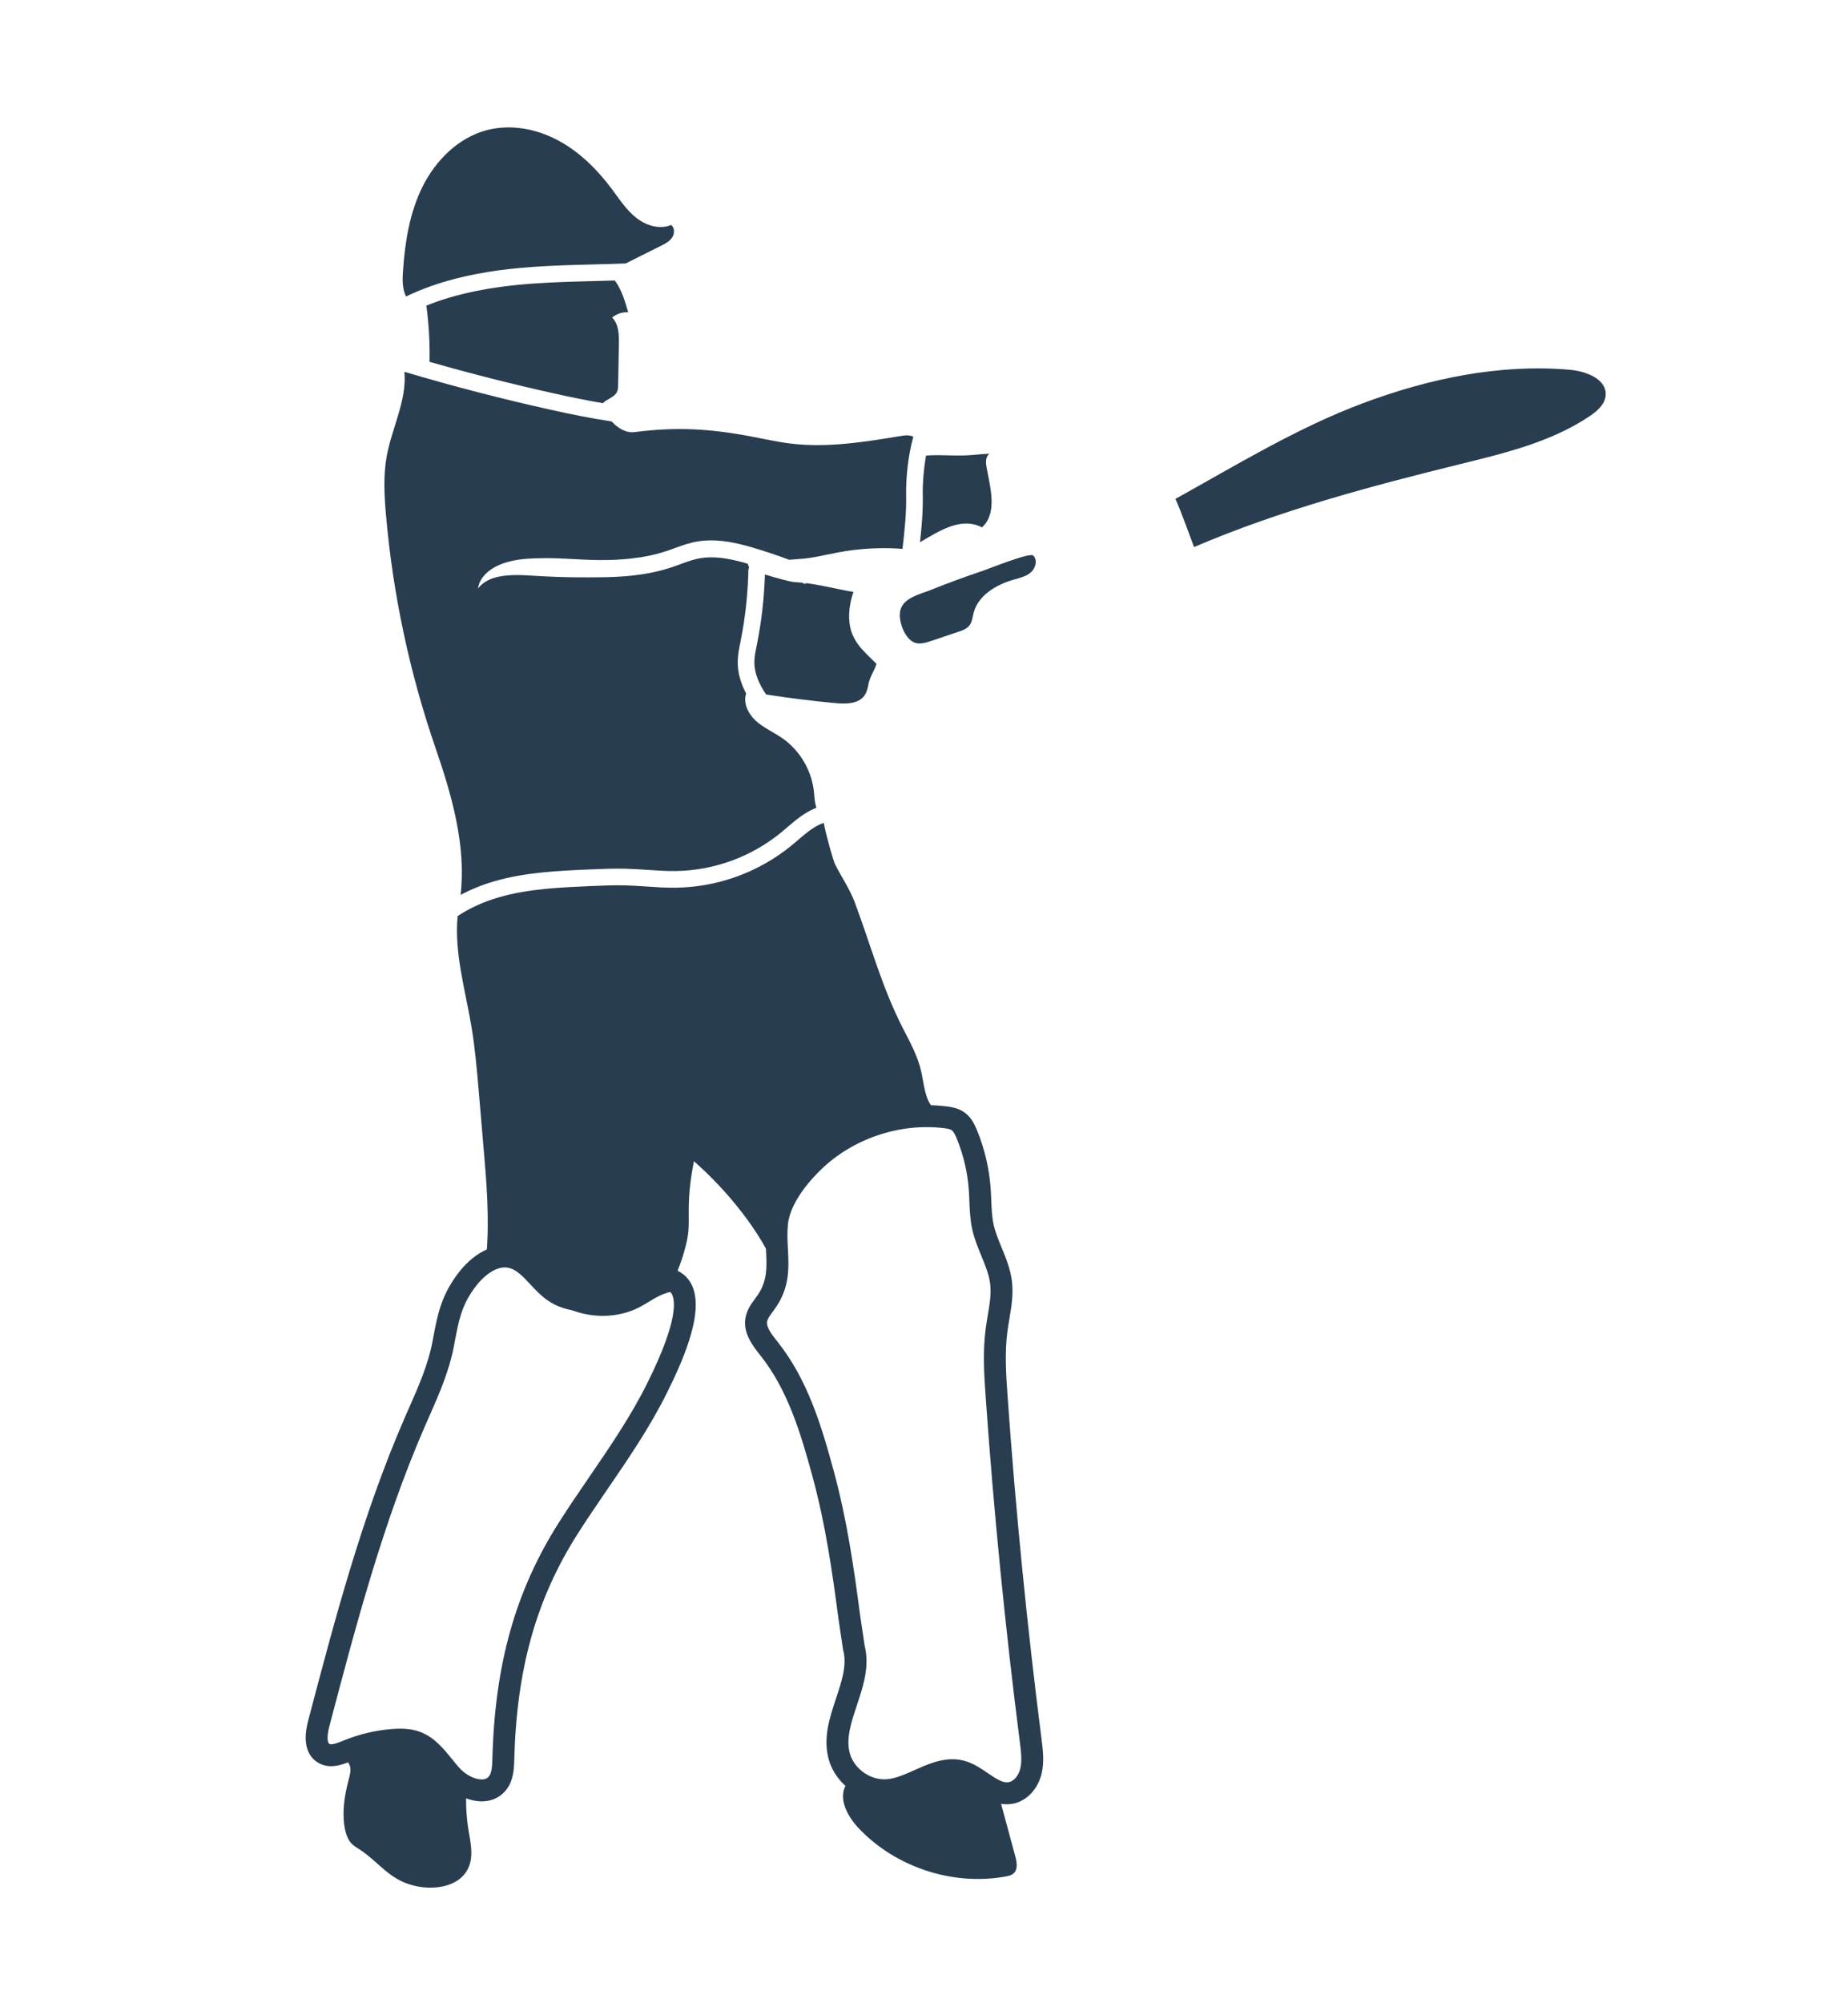 <?xml version="1.0" encoding="utf-8"?>
<!-- Generator: Adobe Illustrator 24.0.1, SVG Export Plug-In . SVG Version: 6.00 Build 0)  -->
<svg version="1.1" xmlns="http://www.w3.org/2000/svg" xmlns:xlink="http://www.w3.org/1999/xlink" x="0px" y="0px"
	 viewBox="0 0 384 416" enable-background="new 0 0 384 416" xml:space="preserve">
<g id="background">
	<g>
		<g>
			<g>
				<path fill="#283D4F" d="M96.941,371.336c-2.067-1.99-3.451-4.641-5.668-6.465c-4.743-3.902-11.723-2.945-17.659-1.368
					c-0.941,0.25-1.89,0.511-2.847,0.703c0.116,0.158,0.244,0.311,0.391,0.458c1.53,1.537,2.013,2.181,1.411,4.444
					c-0.661,2.484-1.201,5.025-1.181,7.595c0.014,1.822,0.213,4.115,1.279,5.668c0.682,0.994,1.741,1.427,2.689,2.111
					c3.084,2.223,5.182,5.047,8.852,6.519c4.742,1.903,11.474,1.275,13.278-3.506c0.9-2.386,0.253-5.035-0.152-7.553
					C96.877,377.1,96.745,374.207,96.941,371.336z"/>
			</g>
			<g>
				<path fill="#283D4F" d="M192.367,230.258c0.478-0.097,0.958-0.195,1.441-0.275c-1.643-1.86-1.815-4.889-2.385-7.454
					c-0.717-3.228-2.357-6.161-3.862-9.105c-4.309-8.429-6.65-17.223-9.936-26.011c-1.079-2.886-2.784-5.27-4.145-8.009
					c-0.271-0.544-1.831-5.856-2.311-8.534c-0.269,0.096-0.534,0.202-0.793,0.322c-1.635,0.751-3.061,1.97-4.572,3.261
					c-0.461,0.394-0.937,0.801-1.421,1.195c-6.725,5.475-15.204,8.562-23.875,8.692c-2.112,0.033-4.221-0.111-6.26-0.25
					c-1.375-0.093-2.797-0.19-4.181-0.228c-2.477-0.069-5.024,0.042-7.486,0.15c-6.273,0.274-12.759,0.557-18.814,2.293
					c-3.25,0.932-6.18,2.268-8.672,3.929c-0.733,7.632,1.592,15.327,2.87,22.957c0.761,4.54,1.151,9.133,1.541,13.72
					c0.397,4.673,0.794,9.346,1.191,14.02c0.631,7.426,1.048,14.915,0.11,22.269c1.129-0.725,2.362-1.255,3.686-1.254
					c3.627,0.003,5.91,3.707,8.446,6.301c5.062,5.176,13.608,6.527,20.019,3.164c1.894-0.993,3.623-2.354,5.675-2.957
					c0.284-0.083,0.579-0.146,0.878-0.189c0.321-2.399,1.759-5.303,2.381-7.422c0.438-1.493,0.879-2.994,1.078-4.537
					c0.222-1.72,0.141-3.462,0.145-5.196c0.007-3.411,0.422-6.623,1.082-9.97c6.707,5.885,13.98,14.621,17.272,22.998
					c0.308-3.012-2.069-6.949-1.312-9.844c2.159-8.249,7.194-16.168,14.939-19.733c3.025-1.392,6.322-2.069,9.585-2.734
					C187.242,231.303,189.804,230.781,192.367,230.258z"/>
			</g>
			<g>
				<path fill="#283D4F" d="M84.04,77.216c0.519,5.923-2.611,11.639-3.686,17.553c-0.733,4.031-0.501,8.171-0.143,12.253
					c1.441,16.42,4.897,32.662,10.266,48.246c3.401,9.873,6.411,20.273,5.229,30.575c2.168-1.165,4.552-2.13,7.106-2.863
					c6.449-1.849,13.143-2.141,19.616-2.424c2.523-0.11,5.131-0.224,7.733-0.152c1.452,0.041,2.91,0.139,4.319,0.235
					c2.059,0.14,4.003,0.271,5.974,0.242c7.897-0.119,15.619-2.93,21.743-7.916c0.452-0.368,0.913-0.762,1.358-1.142
					c1.624-1.388,3.303-2.824,5.376-3.775c0.24-0.11,0.482-0.212,0.725-0.306c-0.328-0.891-0.413-1.991-0.488-2.944
					c-0.358-4.53-2.827-8.85-6.549-11.458c-1.845-1.293-3.978-2.188-5.633-3.717c-1.538-1.421-2.594-3.677-1.944-5.616
					c-1.095-2.063-1.779-4.259-1.748-6.625c0.018-1.374,0.279-2.668,0.532-3.918l0.079-0.394c0.973-4.872,1.512-9.856,1.606-14.824
					l0.144-0.389c0,0,0,0-0.298-0.797c-0.167-0.049-0.335-0.099-0.501-0.146c-1.395-0.393-2.781-0.73-4.156-0.941
					c-1.374-0.212-2.736-0.298-4.055-0.192c-0.66,0.058-1.303,0.145-1.943,0.302c-0.644,0.151-1.302,0.358-1.975,0.59
					c-0.674,0.233-1.365,0.493-2.081,0.753c-0.36,0.13-0.724,0.259-1.098,0.384l-1.13,0.342c-0.751,0.244-1.517,0.41-2.279,0.596
					c-0.38,0.1-0.765,0.162-1.149,0.237l-1.151,0.215c-1.538,0.231-3.08,0.422-4.615,0.513c-0.384,0.024-0.768,0.055-1.151,0.072
					l-1.148,0.042l-0.574,0.023l-0.571,0.011l-1.143,0.02l-2.276,0.017c-0.754-0.006-1.513,0.002-2.263-0.009
					c-0.752-0.008-1.504-0.013-2.25-0.029c-0.749-0.022-1.493-0.032-2.236-0.063c-0.745-0.028-1.481-0.056-2.221-0.098
					c-0.737-0.034-1.473-0.077-2.208-0.12c-0.366-0.016-0.733-0.04-1.1-0.062l-0.548-0.033c-0.176-0.011-0.352-0.022-0.528-0.029
					c-0.702-0.028-1.403-0.049-2.097-0.031c-1.388,0.03-2.76,0.15-4.065,0.522c-0.328,0.092-0.646,0.207-0.961,0.339
					c-0.313,0.135-0.625,0.285-0.919,0.471c-0.077,0.043-0.149,0.092-0.222,0.142c-0.073,0.049-0.148,0.098-0.217,0.153
					c-0.071,0.053-0.145,0.105-0.215,0.162l-0.208,0.175c-0.273,0.241-0.534,0.511-0.785,0.809c0.057-0.383,0.161-0.766,0.312-1.139
					c0.153-0.372,0.356-0.728,0.593-1.066c0.238-0.338,0.514-0.653,0.817-0.938c0.301-0.29,0.629-0.552,0.972-0.787
					c0.687-0.475,1.435-0.844,2.198-1.143c0.383-0.145,0.77-0.277,1.16-0.391c0.39-0.112,0.783-0.209,1.176-0.294
					c0.788-0.165,1.579-0.283,2.368-0.353c0.197-0.019,0.395-0.035,0.592-0.05l0.571-0.031c0.38-0.019,0.759-0.041,1.139-0.055
					c0.758-0.028,1.514-0.038,2.269-0.041c0.376,0.003,0.753,0.003,1.129,0.011c0.377,0.005,0.752,0.013,1.126,0.027
					c0.749,0.021,1.497,0.062,2.24,0.093l2.226,0.117c0.742,0.041,1.476,0.067,2.214,0.098c0.369,0.015,0.734,0.019,1.102,0.03
					c0.367,0.007,0.735,0.023,1.1,0.019l1.096-0.006l0.548-0.003l0.545-0.018l1.09-0.038c0.363-0.015,0.722-0.045,1.083-0.066
					c1.446-0.082,2.869-0.259,4.284-0.468l1.05-0.195c0.349-0.068,0.702-0.122,1.044-0.213c0.688-0.169,1.383-0.315,2.053-0.534
					l1.014-0.304c0.334-0.111,0.673-0.231,1.016-0.354c0.687-0.248,1.393-0.513,2.131-0.767c0.738-0.253,1.506-0.496,2.315-0.685
					c0.2-0.05,0.408-0.09,0.612-0.133l0.621-0.105c0.207-0.039,0.414-0.057,0.622-0.083c0.207-0.024,0.415-0.051,0.622-0.061
					c1.66-0.13,3.296-0.016,4.87,0.23c1.577,0.245,3.096,0.621,4.573,1.039c1.476,0.422,2.91,0.874,4.35,1.354
					c1.282,0.428,2.556,0.879,3.823,1.35c0.899-0.078,1.638-0.135,2.098-0.161c2.736-0.152,5.403-0.87,8.097-1.373
					c4.392-0.819,8.89-1.063,13.346-0.732c0.431-3.654,0.836-7.407,0.76-11.079c-0.067-3.246,0.336-8.074,1.494-12.203
					c-0.079-0.04-0.16-0.077-0.245-0.109c-0.784-0.297-1.658-0.163-2.485-0.026c-7.553,1.252-15.234,2.476-22.833,1.542
					c-2.832-0.348-5.618-0.993-8.423-1.516c-8.48-1.582-15.314-1.959-23.87-0.863c-1.881,0.241-3.491-0.781-4.839-2.205
					c-4.381-0.652-8.638-1.536-12.676-2.431C104.243,82.832,94.049,80.19,84.04,77.216z"/>
			</g>
			<g>
				<path fill="#283D4F" d="M125.279,83.726c0.743-0.824,2.304-1.186,2.875-2.247c0.261-0.485,0.277-1.059,0.288-1.609
					c0.054-2.788,0.108-5.577,0.162-8.365c0.038-1.97-0.013-4.176-1.409-5.567c0.926-0.761,2.142-1.161,3.339-1.099
					c-0.745-2.529-1.379-4.672-2.773-6.59c-1.416,0.044-2.826,0.08-4.227,0.117c-4.161,0.108-8.464,0.219-12.661,0.516
					c-8.89,0.629-16.192,2.118-22.277,4.581c0.518,3.866,0.737,7.771,0.655,11.671c8.566,2.452,17.245,4.655,25.904,6.574
					C118.406,82.428,121.799,83.141,125.279,83.726z"/>
			</g>
			<g>
				<path fill="#283D4F" d="M207.29,371.891c-3.033-2.005-5.747-4.928-9.07-3.969c-1.736,0.5-2.992,1.993-4.596,2.824
					c-4.182,2.166-8.947,3.817-11.06-0.392c-0.346-0.688-1.359,1.706-1.597,0.983c-0.992,1.93-1.991-4.175-3.372-2.748
					c-0.613,0.633-1.287,1.224-1.749,1.975c-1.776,2.884,0.237,6.608,2.561,9.071c7.677,8.134,19.58,12.042,30.584,10.04
					c0.572-0.104,1.17-0.236,1.607-0.62c0.951-0.833,0.701-2.347,0.371-3.567C209.743,380.957,208.517,376.424,207.29,371.891z"/>
			</g>
			<g>
				<path fill="#283D4F" d="M204.049,109.516c3.228-2.918,1.761-8.108,0.965-12.386c-0.171-0.918-0.265-1.97,0.334-2.686
					c0.073-0.087,0.154-0.165,0.24-0.235c-1.114,0.057-2.227,0.157-3.328,0.26c-3.526,0.328-6.374-0.117-9.831,0.132
					c-0.519,2.895-0.732,5.942-0.684,8.225c0.068,3.289-0.22,6.564-0.578,9.771C195.05,110.359,199.636,107.231,204.049,109.516z"/>
			</g>
			<g>
				<path fill="#283D4F" d="M167.415,121.083l-0.083,0.199c-0.234-0.097-0.469-0.193-0.704-0.288
					c-0.509-0.052-1.02-0.093-1.533-0.118c-0.87-0.043-3.519-0.78-6.15-1.57c-0.147,4.843-0.7,9.694-1.648,14.442l-0.081,0.402
					c-0.232,1.145-0.45,2.227-0.464,3.278c-0.032,2.416,1.007,4.692,2.449,6.797c4.787,0.745,9.597,1.342,14.421,1.788
					c2.151,0.198,4.707,0.195,5.982-1.549c0.504-0.689,0.71-1.549,0.858-2.39c0.263-1.503,1.252-2.808,1.661-4.218
					c-2.661-2.699-5.482-4.752-5.673-9.331c-0.074-1.775,0.237-3.754,0.9-5.594C174.028,122.375,170.748,121.502,167.415,121.083z"
					/>
			</g>
			<g>
				<path fill="#283D4F" d="M326.191,76.789c-14.578-1.272-29.273,1.818-42.98,6.942c-13.642,5.099-26.226,12.805-38.964,19.869
					c0.73,1.651,1.383,3.332,1.992,4.969c0.624,1.678,1.248,3.356,1.872,5.033c0.025-0.011,0.05-0.022,0.075-0.032
					c17.801-7.607,36.593-12.6,55.389-17.231c9.276-2.286,18.793-4.585,26.728-9.905c1.562-1.048,3.181-2.431,3.337-4.306
					C333.923,78.73,329.587,77.085,326.191,76.789z"/>
			</g>
			<g>
				<path fill="#283D4F" d="M93.01,58.317c5.133-1.466,10.896-2.409,17.62-2.885c4.274-0.302,8.616-0.415,12.815-0.524
					c2.171-0.056,4.364-0.113,6.565-0.197c2.439-1.22,4.878-2.441,7.317-3.661c0.868-0.434,1.774-0.901,2.322-1.702
					c0.548-0.801,0.581-2.043-0.191-2.631c-2.401,1.015-5.252,0.106-7.293-1.516c-2.041-1.622-3.477-3.861-5.036-5.951
					c-3.043-4.076-6.745-7.755-11.239-10.137c-4.494-2.382-9.844-3.381-14.762-2.08c-5.857,1.549-10.544,6.207-13.269,11.618
					s-3.703,11.533-4.119,17.577c-0.124,1.812-0.177,3.728,0.634,5.343C87.038,60.287,89.922,59.199,93.01,58.317z"/>
			</g>
			<g>
				<path fill="#283D4F" d="M204.213,118.539c-3.658,1.222-7.28,2.553-10.858,3.991c-2.169,0.871-5.441,1.541-6.225,4.032
					c-0.661,2.099,0.839,6.247,3.033,6.931c1.078,0.336,2.235-0.026,3.305-0.385c1.875-0.63,3.75-1.26,5.626-1.89
					c0.881-0.296,1.817-0.63,2.374-1.374c0.543-0.725,0.612-1.684,0.838-2.561c0.946-3.657,4.69-5.872,8.322-6.91
					c1.263-0.361,2.608-0.658,3.593-1.527c0.985-0.869,1.405-2.549,0.482-3.484C214.009,114.661,205.373,118.152,204.213,118.539z"
					/>
			</g>
		</g>
		<g>
			<path fill="#283D4F" d="M209.186,374.684c-2.538,0-4.618-1.424-6.487-2.702c-1.19-0.814-2.313-1.583-3.408-1.904
				c-2.22-0.651-4.605,0.413-7.364,1.646c-2.267,1.013-4.61,2.06-7.222,2.289c-5.494,0.482-10.974-3.294-12.482-8.595
				c-1.259-4.423,0.146-8.646,1.505-12.73c1.178-3.541,2.291-6.886,1.493-9.941l-0.049-0.24l-0.949-6.377
				c-1.295-9.84-2.679-19.493-5.357-29.389c-2.494-9.215-5.191-18.07-10.747-25.119l-0.181-0.229
				c-1.518-1.921-3.598-4.552-3.025-7.757c0.296-1.662,1.207-2.893,2.011-3.98c0.192-0.26,0.385-0.519,0.564-0.783
				c2.01-2.963,1.857-5.916,1.68-9.335c-0.094-1.825-0.192-3.712,0.019-5.742c0.592-5.684,4.814-10.859,8.253-14.199
				c7.667-7.45,18.582-11.132,29.194-9.847c1.217,0.147,2.502,0.391,3.658,1.177c1.44,0.979,2.174,2.429,2.753,3.851
				c1.567,3.848,2.512,7.9,2.808,12.043c0.058,0.808,0.09,1.616,0.122,2.396c0.072,1.793,0.14,3.487,0.494,5.089
				c0.347,1.575,0.984,3.123,1.657,4.761c0.902,2.192,1.833,4.459,2.143,6.995c0.334,2.741-0.11,5.359-0.539,7.89
				c-0.145,0.853-0.282,1.658-0.389,2.467c-0.607,4.549-0.27,9.321,0.027,13.53c1.673,23.718,4.051,47.705,7.067,71.293
				c0.281,2.194,0.599,4.681-0.022,7.172c-0.788,3.159-3.079,5.565-5.837,6.128C210.099,374.64,209.636,374.684,209.186,374.684z
				 M197.892,365.328c0.876,0,1.77,0.114,2.681,0.381c1.788,0.524,3.334,1.582,4.698,2.515c1.929,1.32,3.189,2.102,4.396,1.856
				c1.018-0.208,1.976-1.346,2.33-2.768c0.414-1.66,0.165-3.608-0.076-5.492c-3.028-23.674-5.414-47.746-7.093-71.55
				c-0.313-4.426-0.667-9.443,0.002-14.453c0.119-0.889,0.269-1.773,0.414-2.627c0.392-2.311,0.762-4.494,0.509-6.576
				c-0.235-1.925-1.012-3.815-1.835-5.815c-0.718-1.746-1.46-3.552-1.892-5.512c-0.44-1.996-0.52-3.974-0.597-5.887
				c-0.032-0.78-0.061-1.517-0.114-2.255c-0.262-3.664-1.098-7.248-2.483-10.65c-0.295-0.724-0.656-1.504-1.096-1.804
				c-0.351-0.239-0.997-0.344-1.644-0.422c-9.125-1.103-18.884,2.189-25.475,8.593c-4.096,3.979-6.545,8.029-6.896,11.405
				c-0.175,1.677-0.091,3.308-0.001,5.035c0.201,3.883,0.409,7.899-2.46,12.127c-0.214,0.315-0.442,0.624-0.671,0.934
				c-0.555,0.751-1.08,1.46-1.189,2.071c-0.213,1.189,0.971,2.686,2.115,4.134l0.185,0.234c6.087,7.724,8.944,17.06,11.566,26.748
				c2.749,10.162,4.158,19.973,5.474,29.965l0.923,6.205c1.081,4.317-0.287,8.428-1.61,12.405c-1.193,3.586-2.32,6.974-1.446,10.046
				c0.916,3.218,4.378,5.601,7.704,5.305c1.85-0.162,3.75-1.011,5.762-1.911C192.455,366.502,195.081,365.328,197.892,365.328z"/>
		</g>
		<g>
			<path fill="#283D4F" d="M100.109,374.08c-2.619,0-5.629-1.389-7.714-3.572c-0.755-0.791-1.439-1.634-2.101-2.449
				c-1.458-1.797-2.834-3.494-4.605-4.149c-1.233-0.456-2.739-0.407-3.913-0.314c-2.967,0.236-5.868,0.927-8.623,2.052l-0.057,0.023
				c-1.792,0.733-4.501,1.839-6.958,0.397c-1.741-1.021-3.519-3.366-2.104-8.737c5.492-20.851,11.171-42.411,19.938-62.628
				c0.338-0.78,0.683-1.56,1.028-2.342c1.933-4.378,3.931-8.905,4.822-13.537l0.204-1.07c0.885-4.669,1.584-8.356,4.773-12.807
				c3.373-4.707,7.802-6.993,11.845-6.115c3.038,0.66,5.069,2.834,6.861,4.753c1.014,1.086,1.972,2.112,3.026,2.81
				c2.635,1.746,5.953,1.454,7.697,1.125c2.819-0.533,5.491-1.765,8.319-3.071l0.257-0.118c1.06-0.489,2.511-1.158,4.156-1.183
				c0.061-0.001,0.122-0.001,0.182-0.001c3.573,0,5.367,1.643,6.245,3.035c3.332,5.281-1.069,15.537-4.669,22.792l-0.12,0.243
				c-3.509,7.088-8,13.651-12.344,19.997c-2.058,3.007-4.185,6.115-6.163,9.217c-8.659,13.579-12.739,28.083-13.23,47.029
				c-0.046,1.775-0.115,4.456-1.889,6.487c-1.182,1.352-2.807,2.089-4.7,2.132C100.218,374.079,100.163,374.08,100.109,374.08z
				 M83.168,358.98c1.284,0,2.711,0.145,4.102,0.659c2.94,1.088,4.864,3.459,6.561,5.551c0.632,0.779,1.229,1.515,1.856,2.172
				c1.246,1.304,3.076,2.198,4.483,2.163c0.795-0.018,1.164-0.337,1.372-0.575c0.641-0.733,0.728-2.125,0.766-3.608v0
				c0.513-19.82,4.814-35.043,13.942-49.36c2.018-3.165,4.167-6.305,6.245-9.341c4.254-6.216,8.654-12.644,12.021-19.446
				l0.122-0.246c6.543-13.186,5.604-17.217,4.897-18.339c-0.162-0.257-0.598-0.941-2.506-0.91c-0.682,0.01-1.552,0.411-2.319,0.765
				l-0.256,0.118c-2.955,1.363-6.01,2.773-9.382,3.41c-4.183,0.79-8.11,0.15-11.057-1.803c-1.501-0.994-2.689-2.267-3.839-3.498
				c-1.53-1.638-2.851-3.053-4.499-3.41c-2.606-0.568-5.417,1.859-7.178,4.317c-2.603,3.634-3.159,6.565-4.001,11.003l-0.206,1.082
				c-0.989,5.138-3.093,9.906-5.129,14.516c-0.341,0.773-0.682,1.544-1.016,2.315c-8.629,19.9-14.263,41.29-19.712,61.976
				c-0.572,2.17-0.398,3.413,0.005,3.65c0.517,0.303,1.97-0.291,2.932-0.685l0.058-0.023c3.189-1.303,6.548-2.102,9.983-2.375
				C81.951,359.015,82.543,358.98,83.168,358.98z"/>
		</g>
	</g>
</g>
<g id="vexels">
</g>
</svg>
